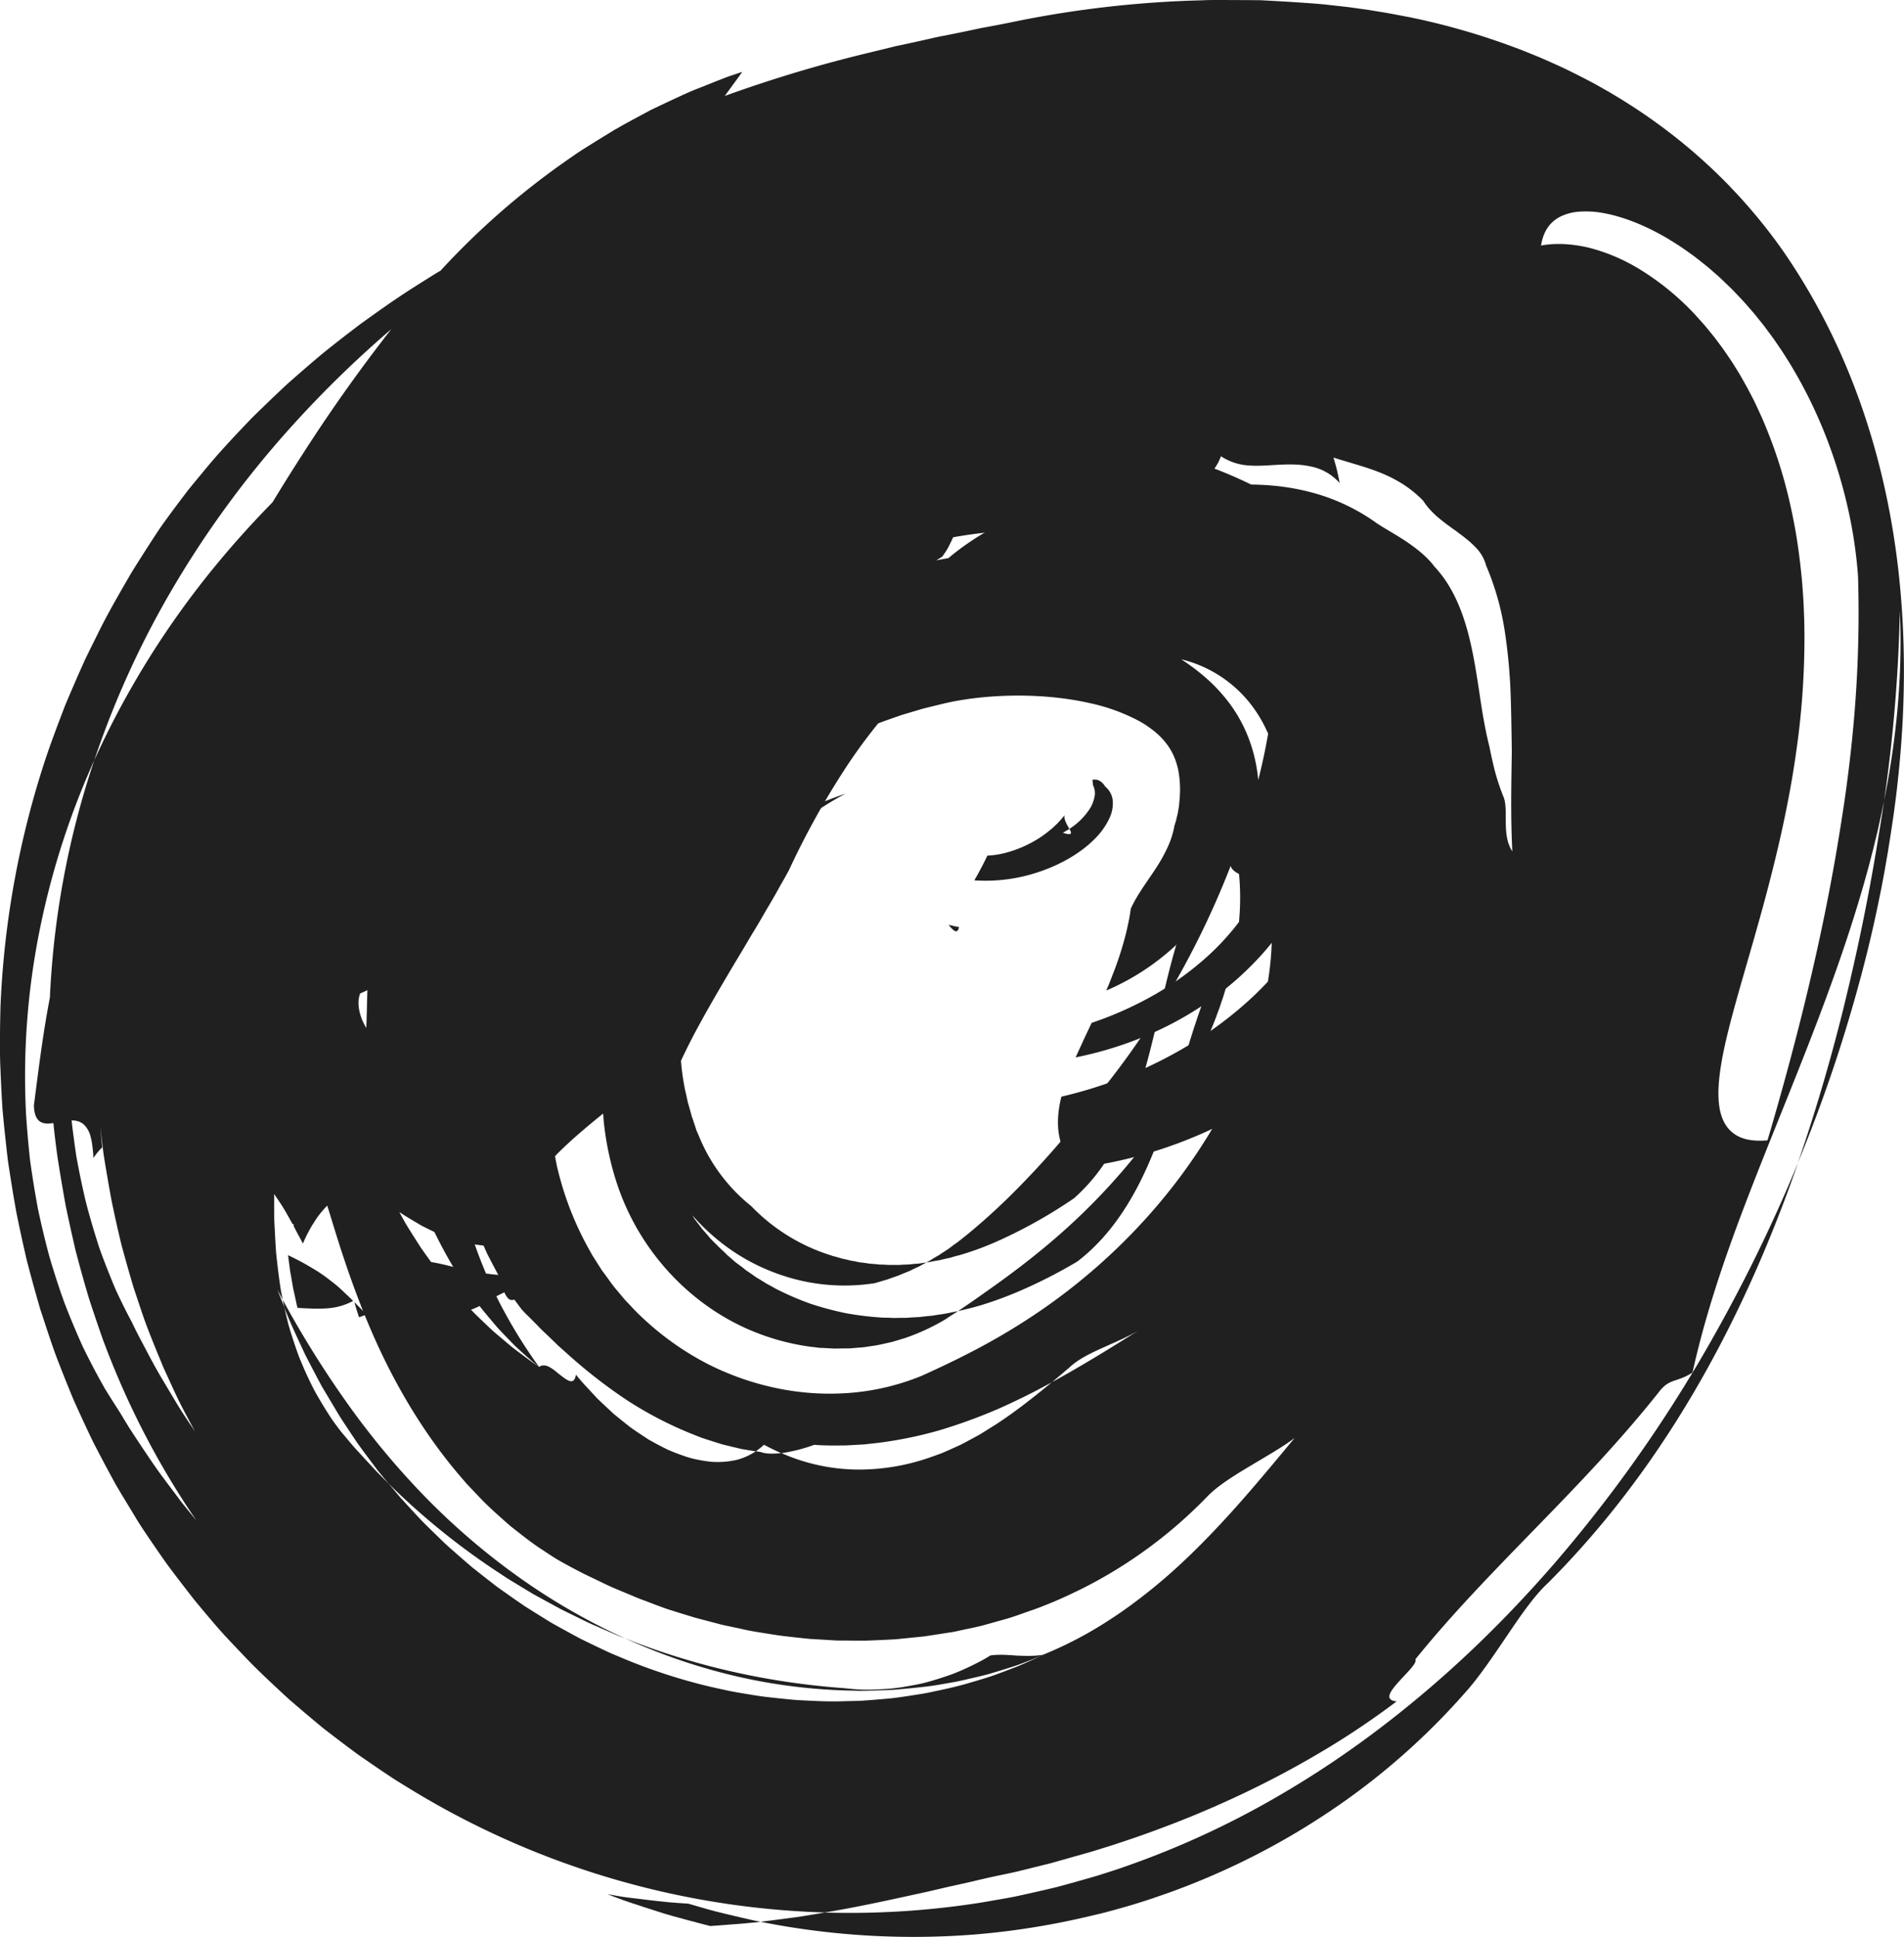 <svg xmlns="http://www.w3.org/2000/svg" viewBox="0 0 1154.88 1174.68"><defs><style>.dark-top-1{fill:#202020;}</style></defs><g id="Layer_2" data-name="Layer 2"><g id="Layer_2-2" data-name="Layer 2"><g id="darkmode"><path class="dark-top-1" d="M215,789.7c.33,1.19.56,2.38.93,3.45l.93,2.92.88,2.81c1.52-.49,3-1.08,4.54-1.63C219.78,794.52,217.18,792.1,215,789.7Z"/><path class="dark-top-1" d="M155.47,793.59c.27,1.24.55,2.51.82,3.77a25.72,25.72,0,0,1,3.68-1.65A36.59,36.59,0,0,1,155.47,793.59Z"/><path class="dark-top-1" d="M222.41,797.2c8.42-3.09,16.63-6.83,25.05-9.86a115,115,0,0,1,26.1-6.47c.44,1.86,1.64,4.55,2.54,7.31l.35,1c.13.34.29.67.43,1,.29.67.57,1.32.83,1.95.53,1.26,1,2.41,1.35,3.34,5.27-.12,9.77-2.2,14-4.59,2.13-1.2,4.22-2.5,6.33-3.73a67.93,67.93,0,0,1,6.57-3.38,11.13,11.13,0,0,0,2.51,3.92c1.07.88,2.48,1.11,4.67,0a16.6,16.6,0,0,0,8.57-2.51,12.19,12.19,0,0,0,2.89-2.65c.2-.25.38-.53.58-.78l.69-.53c.45-.36.87-.73,1.27-1.1a19.31,19.31,0,0,0,3.73-4.48,15.23,15.23,0,0,0,1.61-4.44c-3.4.7-6.74,1.23-10,1.61-1.64.18-3.29.33-4.89.44s-3.1.17-4.64.21c-3.07.07-6.09,0-9.08-.16-1.52-.08-2.91-.21-4.32-.36s-2.8-.31-4.19-.5-2.76-.39-4.13-.62-2.74-.45-4-.72c-2.56-.52-5.09-1.09-7.57-1.66l-3.7-.85c-1.22-.28-2.34-.59-3.5-.87-2.3-.56-4.55-1.1-6.77-1.55s-4.38-.82-6.5-1.07a42.46,42.46,0,0,0-6.11-.35,25.7,25.7,0,0,0-11.6,2.85,24.73,24.73,0,0,0-5.42,3.85,37.52,37.52,0,0,0-5.14,5.94c-.42.6-.84,1.22-1.26,1.87s-.76,1.31-1.14,2q-1.12,2.08-2.22,4.53c-.37.82-.73,1.67-1.09,2.55-.18.45-.36.9-.55,1.35s-.3.92-.46,1.38C223.58,793,223,795,222.41,797.2Z"/><path class="dark-top-1" d="M174.72,761.23l1.05,8.09c.13,1.36.44,2.68.66,4l.69,4c.24,1.33.43,2.67.69,4l.88,3.95.86,4,.41,2c.15.65.35,1.3.52,1.95,5.89.27,11.81.7,17.5.27a38.25,38.25,0,0,0,16.21-4.51q-2.17-2.22-4.41-4.24c-1.43-1.37-2.81-2.7-4.27-4s-2.93-2.47-4.46-3.64-3-2.32-4.54-3.43-3.17-2.18-4.86-3.22-3.46-2.06-5.2-3.1C182.91,765.28,179,763.29,174.72,761.23Z"/><path class="dark-top-1" d="M648.64,502.69c.74,1.3,1.22,2.35.79,2.87s-1.9.42-4.74-.52c.72-.39,1.39-.78,2-1.17l1-.57.92-.61c-1.35-2.44-3.55-5.9-2.88-8.34l-1.8,2.27-2.06,2.23c-.68.8-1.51,1.46-2.28,2.22l-1.18,1.13-1.29,1.05a64.81,64.81,0,0,1-11.64,7.86,71.15,71.15,0,0,1-13.38,5.51,54.61,54.61,0,0,1-13.22,2.3c-1.21,2.56-2.42,5-3.79,7.56l-2,3.72c-.68,1.23-1.39,2.46-2.11,3.7a100.51,100.51,0,0,0,38.83-5c13.17-4.32,25.4-11.37,33.71-19.64a44.61,44.61,0,0,0,9.24-12.67,20.87,20.87,0,0,0,2.14-11.41,12.55,12.55,0,0,0-4.2-7.86c-.12-.13-.24-.23-.37-.38l-.42-.59a12.45,12.45,0,0,0-.85-1.11l-.95-.9a7.41,7.41,0,0,0-1-.69c-.18-.11-.34-.21-.52-.3l-.57-.2a4.73,4.73,0,0,0-1.12-.29c-.4,0-.78-.06-1.16-.07h.15l.81-.06c.54,0,1.08-.1,1.63-.17-.77.1-1.54.17-2.29.22-.39,0-.7,0-1.16.07l-.33,0h0s.07,0,.07.17a.61.61,0,0,0,.07.17c0,.06,0,.18,0,.27a1.74,1.74,0,0,0,.07.29,2.11,2.11,0,0,1,0,.38,5.49,5.49,0,0,1,.1.91c0,.17,0,.35.05.52l0,.36a1.33,1.33,0,0,0,.17.42l.15.23a1.74,1.74,0,0,0,0,.22,10.42,10.42,0,0,1,.79,5.57,20.82,20.82,0,0,1-4,9.58A40.41,40.41,0,0,1,648.64,502.69Z"/><path class="dark-top-1" d="M581.69,562.19l-1.64-.26-1.57-.34c-1-.21-2.08-.43-3.14-.69,2.24,2.79,3.72,4,4.67,3.91S581.37,563.67,581.69,562.19Z"/><path class="dark-top-1" d="M653.37,765.14c14.28-10.83,25.59-25.42,34.47-41.4s15.48-33.49,21.17-51.1a355.08,355.08,0,0,1-32,41.94,387.89,387.89,0,0,1-34.38,34.19c-11.39,10-22.44,18.6-32.7,26.13-5.14,3.77-10.09,7.29-14.85,10.63-2.39,1.69-4.7,3.31-7,4.89s-4.64,3.15-6.94,4.77c2.84-.7,5.67-1.45,8.52-2.08,1.41-.42,2.82-.81,4.24-1.2s2.87-.9,4.31-1.33q8.67-2.79,17.75-6.55A305.79,305.79,0,0,0,653.37,765.14Z"/><path class="dark-top-1" d="M747.28,504.9A189.5,189.5,0,0,0,719,556.36c-6.5,17.61-10.81,35.87-15.12,54.46a524.75,524.75,0,0,0,45.81-94.23l-1.07-5.88C748.24,508.75,747.82,506.8,747.28,504.9Z"/><path class="dark-top-1" d="M751.22,562c-10.82,17.73-18.34,35.74-24.64,54.28S715.12,653.81,709,672.64C731.28,638.62,747.18,599.48,751.22,562Z"/><path class="dark-top-1" d="M269.35,248.37q4.39-4.67,8.67-9.06c2.86-2.91,5.69-5.59,8.47-8.27,5.56-5.28,10.91-10.4,16.12-14.81s10.17-8.68,14.94-12.58q7.17-5.62,13.69-10.43l6.34-4.62c2.05-1.45,4.06-2.78,6-4.08q5.84-3.89,11-7.09l5-3.06c1.61-.93,3.16-1.79,4.66-2.62q4.49-2.46,8.31-4.36c3.36-5.07,7.4-10.93,12.37-17.27,2.48-3.21,5.19-6.61,8.17-10.22s6.23-7.48,9.78-11.38c-3.74,1.2-7.72,2.66-11.42,4a707.91,707.91,0,0,0-92,55.74,644.42,644.42,0,0,0-84.82,72.46q-3.71,4.62-7.26,9.21c-2.37,3.1-4.65,6.3-6.89,9.43s-4.41,6.27-6.53,9.38c-1,1.56-2.1,3.1-3.12,4.66l-3,4.77c-3.9,6.34-7.53,12.57-10.84,18.69-3.23,6.29-6.16,12.43-8.74,18.39q5.89-6.3,11.88-12.51c2-2.1,4-4,6.06-6l6.13-5.92c8.15-8,16.59-15.26,25-22.64,2.1-1.86,4.24-3.6,6.38-5.34l6.43-5.22,6.45-5.18,3.23-2.57,3.27-2.46,13.07-9.73C260.52,254.37,265,251.44,269.35,248.37Z"/><path class="dark-top-1" d="M372.54,167.39c-3.57,5.43-6.29,10-8.33,13.87a66,66,0,0,0-4.23,9.55c-1.64,5-1.16,7.3.59,7.73s4.79-1,8.42-3.56a98.38,98.38,0,0,0,12-9.87c8.22-7.9,16.15-16.7,17.05-21.63.44-2.44-.9-3.85-4.89-3.51a36.13,36.13,0,0,0-8.06,1.94,60.89,60.89,0,0,0-5.69,2.25C377.32,165.07,375,166.15,372.54,167.39Z"/><path class="dark-top-1" d="M343.11,595.34c-.27.75-.59,1.5-.82,2.28s-.47,1.56-.7,2.33c-.17,2.38-.34,4.8-.51,7.21l-.14,1.79c0,.6,0,1.21,0,1.81,0,1.2,0,2.4,0,3.58.11-1.62.21-3.22.31-4.81s.39-3.14.58-4.71.39-3.15.58-4.73l.3-2.38C342.78,596.91,343,596.13,343.11,595.34Z"/><path class="dark-top-1" d="M512.45,1023.87c-45-3.24-90.38-13-133.41-30.31a358.46,358.46,0,0,0,66.8,22.88,337.76,337.76,0,0,0,67.62,8.8l8.28.19c2.75,0,5.5-.1,8.23-.16l8.15-.28,4-.18,4-.35c5.34-.49,10.63-1,15.85-1.61s10.34-1.6,15.41-2.48c2.54-.39,5-1,7.51-1.53l7.39-1.71c2.44-.6,4.87-1.15,7.26-1.81l7.09-2.12,6.95-2.19,3.43-1.12c1.13-.38,2.25-.83,3.36-1.25q6.69-2.55,13.07-5.21c-5.29,1.05-10.86.88-16.36.67-5.54-.38-11-.86-16.34-.11a89.35,89.35,0,0,1-8.11,4.56c-2.9,1.48-6,3-9.21,4.38a102.74,102.74,0,0,1-10.22,3.92c-3.56,1.2-7.26,2.34-11.09,3.39s-7.78,1.73-11.82,2.45a109,109,0,0,1-12.36,1.59c-4.19.29-8.44.45-12.71.46-2.14,0-4.27-.11-6.41-.27S514.59,1024.12,512.45,1023.87Z"/><path class="dark-top-1" d="M489.17,402.67a328.6,328.6,0,0,0-58,38,280,280,0,0,0-45.88,48l-2.44,3.21-2.28,3.33q-2.26,3.31-4.5,6.62c-.77,1.08-1.44,2.24-2.13,3.37l-2,3.4-2,3.38c-.66,1.13-1.38,2.22-2,3.4l-3.67,6.92-1.8,3.42-1.62,3.52c-1.07,2.33-2.13,4.66-3.2,7-.56,1.14-1,2.35-1.45,3.53l-1.38,3.54A196.81,196.81,0,0,0,341.59,600a201.58,201.58,0,0,0-9,54.45c-.18,2.29,0,4.62,0,6.93l.1,6.93c0,1.15.11,2.31.2,3.47l.27,3.46c.17,2.31.35,4.62.52,6.92q.94,6.92,1.88,13.81.66,3.35,1.34,6.68l.67,3.34.32,1.66c.12.55.29,1.09.42,1.64a190.77,190.77,0,0,0,19.39,49.16l1.57,2.84L361,764c1.15,1.82,2.31,3.63,3.46,5.44.29.45.56.91.87,1.35l1,1.3,1.89,2.59c1.27,1.72,2.48,3.47,3.78,5.15s2.71,3.28,4.07,4.91,2.65,3.28,4.15,4.79c2.92,3,5.65,6.21,8.79,9A173.61,173.61,0,0,0,428.84,827a167.89,167.89,0,0,0,44.48,15.34,157,157,0,0,0,44.66,2.2,144.41,144.41,0,0,0,41.07-10.14c11.2-5.06,22.66-10.5,34.22-16.64a389.42,389.42,0,0,0,35.94-21.58,363.67,363.67,0,0,0,37.88-29.46A358.42,358.42,0,0,0,703.74,729a338.75,338.75,0,0,0,31.67-44.62,288,288,0,0,0,23.17-49c12-33.41,16.2-67.55,10.09-98.12A219.59,219.59,0,0,0,751.22,562a156.75,156.75,0,0,0-1.51-45.43,432,432,0,0,0,15.66-52.52c1.93-8.48,3.52-16.78,4.74-24.77.26-2,.6-4,.83-5.93s.55-4,.66-5.65l.27-2.6c0-.53-.07-.86-.09-1.29,0-.81-.13-1.63-.17-2.42-1.08-12.83-4-24.28-9.29-34a55,55,0,0,0-9.71-12.91,53.62,53.62,0,0,0-12.68-9.11A69.7,69.7,0,0,0,725.75,360a124.1,124.1,0,0,0-14.6-2.82l-.27,0-.79-.05c-.57,0-1.15-.06-1.72-.07-1.14,0-2.27,0-3.39.08a54.93,54.93,0,0,0-6.59.83l-1.61.31c-.53.11-1.15.29-1.72.43-1.16.31-2.32.64-3.46,1-2.29.69-4.55,1.41-6.79,2.13l-3.35,1.06-3.21,1.21c-2.13.79-4.26,1.5-6.4,2.09-4.38,1-8.42,2.17-12.86,2.09l-3.35.09c-1.11,0-2.13.21-3.19.29q-3.16.32-6.31.57l-1.57.12a12.33,12.33,0,0,0-1.54.16l-3,.47c-2,.3-3.94.57-5.91.82-.48.07-1,.09-1.46.2l-1.39.31-2.77.58c-1.85.38-3.71.69-5.53,1s-3.48,1-5.22,1.39l-2.61.62c-.43.11-.88.18-1.3.32l-1.23.41a8.67,8.67,0,0,0,1.15,3.06,154.93,154.93,0,0,0-36.26,17.58,204.87,204.87,0,0,0-32.63,28.28,325,325,0,0,0-33.31,43.26,489.64,489.64,0,0,0-32.94,59.76q-2.07,3.85-4.25,7.63l-1.09,1.89-1.09,2L470,543q-2.23,3.91-4.55,7.77c-.78,1.25-1.54,2.64-2.31,4l-2.33,4q-2.35,4-4.78,7.94l-4.83,8.19q-2.44,4.11-4.93,8.17l-4.86,8.2c-6.41,10.86-12.49,21.35-18,31.52s-10.27,19.91-14.28,29.32a14.19,14.19,0,0,1-2.76,4.33,12.62,12.62,0,0,1-3.51,2.67,27.08,27.08,0,0,1-8.8,2.44c-3.07.41-6.26.66-9.19,1.28a21.8,21.8,0,0,0-4.15,1.28,11.37,11.37,0,0,0-3.39,2.19c-9,7-17,13.38-24.23,19.6-3.73,3.17-7,6.12-10.34,9.24-1.55,1.49-3.11,3-4.67,4.55L337,700.86,335.9,702l-2.15,2.27-2.15,2.33-1.94,2.26-2,2.32-1,1.18-.88,1.14c-1.15,1.52-2.35,3.11-3.49,4.7s-2.07,3.11-3.11,4.74a75.28,75.28,0,0,0-8.73,19.84l-14.62,1.31c.26.56.48,1.1.67,1.64.1.27.18.54.26.81l.28.77a12.73,12.73,0,0,1,.68,3,14.56,14.56,0,0,1-.4,5.44c-3.51-.23-6.92-.63-10.26-1.18l-2.48-.45c-.81-.16-1.59-.34-2.38-.52-1.57-.37-3.12-.78-4.65-1.22-3.05-.88-6.07-1.87-8.94-3s-5.53-2.39-8.2-3.7c-1.34-.65-2.66-1.32-4-2s-2.48-1.41-3.7-2.12c-2.44-1.43-4.82-2.88-7.16-4.31-4.56-2.89-8.76-5.73-12.95-8.05-8.16-4.69-15.74-7.48-23.88-4.64a25.69,25.69,0,0,0-6.21,3.26,39.11,39.11,0,0,0-6.22,5.72c-1.06,1.18-2.13,2.49-3.23,3.93s-2,3-3.1,4.67-2.09,3.52-3.16,5.51-2,4.08-3,6.37h-.16c-.95-1.86-1.92-3.64-2.88-5.37s-1.76-3.45-2.66-5.12c0-.43,0-.8-.06-1.2-.18.05-.38.06-.53.1-2.36-4.12-4.39-8-6.75-11.62s-4.63-7-7.26-10.32c-1.3-1.64-2.68-3.25-4.1-4.84s-2.81-3.18-4.34-4.76-3.14-3.15-4.84-4.74-3.53-3.2-5.33-4.84a353.55,353.55,0,0,0-1.27,37.29c-6.85-2.16-13.74-3.69-20.57-2.24-1.31-1.12-2.66-2.16-3.92-3.44,0-3-.12-5.67,0-7.66s.11-3.24.11-3.24a60.59,60.59,0,0,0-11.17-4.77c-.62-1.15-1.23-2.33-1.84-3.53s-1.11-2.43-1.66-3.68c-1.07-2.5-2.1-5.07-3.11-7.71s-1.9-5.34-2.74-8.07-1.66-5.51-2.46-8.29c-1.48-5.56-2.76-11.16-4-16.63-1.11-5.44-2.26-10.75-3.36-15.72s-2.09-9.57-3.3-13.66a54.5,54.5,0,0,0-3.9-10.45c-3-5.64-7-8.42-12.61-6.6-3.07,1.7-5.27,5-6.85,9.45S60,642.56,59.6,649.1c-.6,13.18.73,29.67,2.38,46.78a35.22,35.22,0,0,0-5.31,6.45c-.11-2.83-.37-5.32-.67-7.51a35.58,35.58,0,0,0-1.12-5.69,14.67,14.67,0,0,0-3.91-7c-3.23-3-7.53-2.92-11.9-2.23s-8.81,2-12.27,1.31a6.4,6.4,0,0,1-4.33-2.87,10.44,10.44,0,0,1-1.35-3.22,23.72,23.72,0,0,1-.56-4.69c2.49-19.3,4.85-38.48,8.21-57.39s7.54-37.58,13.59-55.48C48.5,539.37,55.23,522,62.2,505.08s14.22-33.2,21.72-49,15.14-31.31,22.91-46.5c3.94-7.55,7.79-15.11,11.83-22.56l6-11.21,3-5.6,3.09-5.57c16.32-29.79,33.58-59.37,52.78-89.15a987.37,987.37,0,0,1,65-89.9q3.27-4,6.58-7.91c1.08-1.32,2.22-2.6,3.38-3.87l3.46-3.83a465.64,465.64,0,0,1,85.21-75.06c3.85-2.78,7.94-5.26,12-7.81s8.11-5,12.18-7.51c1-.64,2.05-1.23,3.11-1.8L377.56,76l6.31-3.45,6.33-3.41,3.18-1.69c1.05-.57,2.12-1.12,3.21-1.62q6.53-3.12,13.08-6.17c4.38-2,8.73-4.09,13.26-5.83s9-3.6,13.53-5.36c2.27-.85,4.5-1.81,6.82-2.56l6.93-2.32c-1.7,2.45-3.46,4.88-5.25,7.27L439.6,58.2a819,819,0,0,1,88.17-26.4l11.15-2.71c1.85-.43,3.7-1,5.57-1.34l5.59-1.18,11.18-2.46c3.72-.82,7.45-1.76,11.18-2.42,7.47-1.45,14.95-3,22.43-4.63q11.22-2,22.5-4.36A647.53,647.53,0,0,1,729,.19c4.66-.25,9.45-.18,14.22-.18l14.35.06,7.23.07,8.07.44q8.1.45,16.25,1c5.43.39,10.9.72,16.33,1.34s10.91,1.15,16.35,1.93L830,6l8.17,1.34c5.47.87,10.9,2,16.35,3A426.29,426.29,0,0,1,919,28.86c2.66.95,5.27,2,7.89,3.07s5.26,2.1,7.86,3.23c5.18,2.27,10.4,4.53,15.49,7s10.18,5.07,15.24,7.73c2.52,1.33,5,2.77,7.48,4.17l3.73,2.12,3.67,2.21A341.25,341.25,0,0,1,1009,77.64a322,322,0,0,1,26.73,22.21c4.3,3.92,8.42,8,12.55,12.18q3,3.19,6,6.38c2,2.12,3.92,4.36,5.87,6.55a324.59,324.59,0,0,1,21.8,27.83,387.35,387.35,0,0,1,35.94,64.88q7.38,17,13.23,34.64t10.19,35.7c11.65,48.22,15.3,98.53,12.75,149.22q-1,19-3.13,38.1c-.34,3.18-.71,6.36-1.13,9.54s-.81,6.37-1.27,9.54l-1.41,9.55-1.37,8.7-.68,4.27-.72,4.15c-.49,2.76-.94,5.55-1.46,8.3-1,5.51-2.07,11-3.21,16.49q-3.36,16.43-7.39,32.62a907.8,907.8,0,0,1-41.78,126.73c6.06-17.41,11.56-35,16.66-52.68s9.77-35.52,14-53.55,8.2-36.22,11.71-54.71l1.33-6.93,1.26-7c.87-4.63,1.63-9.35,2.45-14q1.2-7.32,2.41-14.66c.85-5.37,1.72-10.74,2.48-16.14,7.71-38.34,11.3-77.47,9.53-115a926.45,926.45,0,0,1-9.53,115c-.9,4.62-1.89,9.22-2.92,13.82-1,4.81-2,8.61-3,12.79-.49,2.08-1,4.08-1.53,6.06l-1.56,6c-1.06,4-2.18,7.91-3.27,11.86-4.5,15.74-9.46,31.14-14.69,46.24-10.46,30.21-22,59.16-33.25,87.22s-22.31,55.27-32,82.18-18,53.58-24,80.7c-9.85,6.31-13.72,3.28-20.2,11.58-11.5,14.53-23.73,28.55-36.26,42.2S944.78,913.09,932,926.23s-25.48,26.17-37.83,39.39-24.32,26.68-35.71,40.76c1.44,2-5.06,8-10.18,13.71s-8.86,11-1.17,11.77a488,488,0,0,1-47.8,31.88,579.65,579.65,0,0,1-55.69,28.81l-7.42,3.32-7.55,3.21c-5,2.17-10.19,4.18-15.3,6.23-10.36,4-20.83,7.87-31.55,11.4-2.69.88-5.33,1.79-8,2.64l-8.11,2.53c-2.68.86-5.4,1.63-8.11,2.39l-8.12,2.3-8.08,2.28c-1.35.38-2.68.77-4,1.13l-4.06,1-16.1,4c-4.62,1.09-9.33,2-14,3s-9.38,2.11-14.09,3.25l-14.28,3.17-7.19,1.67c-2.41.57-4.81,1.18-7.24,1.66-19.41,4.24-39.37,8.71-60.08,12.14A510.88,510.88,0,0,1,254,1088.13q-7.2-4.32-14.34-8.77c-4.7-3.07-9.37-6.23-14-9.41l-7-4.82c-2.33-1.59-4.57-3.34-6.85-5q-6.81-5.1-13.58-10.34c-2.27-1.72-4.45-3.56-6.65-5.39l-6.58-5.52-6.55-5.59-3.26-2.82-3.18-2.92c-8.44-7.85-16.93-15.72-24.89-24.22-4-4.22-8.06-8.42-12-12.76s-7.68-8.84-11.48-13.32L118,970.46l-5.44-7q-5.43-7-10.74-14.12c-3.47-4.8-6.81-9.7-10.17-14.62s-6.7-9.84-9.78-15-6.22-10.2-9.28-15.35l-2.28-3.87-2.16-3.94-4.27-7.91-4.21-8c-1.38-2.67-2.82-5.32-4.08-8q-3.89-8.13-7.64-16.36c-1.25-2.75-2.52-5.5-3.71-8.27l-3.42-8.35q-3.37-8.38-6.64-16.87c-2.08-5.66-4-11.37-5.91-17.1l-2.83-8.62c-.46-1.44-1-2.88-1.38-4.32l-1.25-4.33q-2.47-8.68-4.81-17.44l-1.16-4.39q-.6-2.19-1.08-4.38l-2-8.78q-1.93-8.81-3.74-17.68C9,730.08,8,724.45,7.1,718.72l-1.36-8.59c-.42-2.88-.92-5.69-1.23-8.66q-1-8.82-1.94-17.7l-.86-8.89-.2-2.23-.14-2.26-.27-4.55q-.5-9.08-.86-18.23C-.07,641.55,0,635.32,0,629.12s.14-12.44.29-18.67A551.06,551.06,0,0,1,28.39,457.94c2.14-6.25,4.43-12.46,6.75-18.68l3.54-9.32c1.19-3.11,2.53-6.12,3.81-9.18q3.9-9.15,8-18.26c1.33-3.07,2.84-6,4.28-9l4.43-8.91c5.88-12,12.44-23.35,19.11-34.84,1.66-2.9,3.41-5.66,5.16-8.44l5.3-8.33c3.58-5.52,7.14-11.17,10.94-16.44s7.72-10.52,11.73-15.79c1-1.3,2-2.65,3-3.93l3.11-3.82,6.33-7.64c8.48-10.33,17.52-20,26.81-29.69,2.32-2.47,4.7-4.73,7.07-7.07l7.2-6.95,7.3-6.9c2.44-2.31,4.94-4.43,7.43-6.64q7.49-6.55,15.13-13c5.11-4.16,10.29-8.21,15.49-12.25l7.85-6,7.92-5.69c5.29-3.75,10.61-7.52,16-11.12s10.73-7,16.12-10.36c2.7-1.68,5.4-3.43,8.1-5l8.12-4.74c5.41-3.11,10.82-6.26,16.24-9.19s10.82-5.69,16.21-8.45c2.69-1.37,5.39-2.78,8.07-4.08l8.05-3.8q8-3.77,16-7.37a723.66,723.66,0,0,0-86.1,59.64,660.32,660.32,0,0,0-79,75.21,601.51,601.51,0,0,0-67.43,92A554.41,554.41,0,0,0,57.19,461.07,480.3,480.3,0,0,0,23,569.52,447.77,447.77,0,0,0,15.82,676.1q.84,12.61,2.14,25c.19,2.08.5,4.06.78,6.07s.59,4,.89,6q.91,6,1.93,11.87l1.05,5.88c.18,1,.34,1.93.56,2.94l.65,3q1.32,6.06,2.76,12t3,11.83c1.06,3.91,2.3,7.81,3.5,11.66s2.47,7.67,3.75,11.44q1,2.82,2,5.63c.69,1.87,1.43,3.73,2.16,5.58q4.41,11.09,9.2,21.65,5.11,10.53,10.6,20.48l2.76,4.94c1,1.61,2,3.22,3,4.82q3,4.8,6,9.42,2.64,4.38,5.29,8.73c1.8,2.89,3.71,5.72,5.57,8.55,3.76,5.66,7.49,11.28,11.35,16.78s8,10.86,12,16.2l3,4c1,1.33,2.09,2.62,3.13,3.92l6.31,7.76A501.2,501.2,0,0,1,63.78,816c-.94-2.34-1.77-4.69-2.58-7.05l-2.44-7.07q-2.41-7.1-4.74-14.24c-2.86-9.51-5.51-19.1-8.05-28.74q-1.69-7.2-3.29-14.45l-1.58-7.26-.77-3.63c-.26-1.21-.52-2.44-.71-3.58q-2.52-14-4.72-28.12A524.24,524.24,0,0,1,57.19,461.07a531.6,531.6,0,0,1,70.54-114.34c27.64-34.21,58.38-64,90-89.93-1.06,1.33-2,2.58-3.12,3.93a587.7,587.7,0,0,0-62.9,75.8,537.08,537.08,0,0,0-50.11,88.63,462.94,462.94,0,0,0-39.31,88.08A443.52,443.52,0,0,0,50.07,559Q47.85,570.47,46,581.88c-.66,3.8-1,7.57-1.5,11.35s-.84,7.53-1.2,11.29c-2.72,30-2.3,59.16,1.5,86q.66,5.09,1.4,10.09c.56,3.3,1.2,6.53,1.83,9.77q1.93,9.69,4.18,19.09c1.69,6.49,3.54,12.92,5.47,19.2,1,3.15,1.92,6.26,3,9.35s2.27,6.16,3.44,9.18,2.37,6,3.59,9,2.4,5.91,3.81,8.81c2.73,5.8,5.55,11.44,8.47,16.86,2.69,5.8,5.82,11.51,8.8,17.18s6,11.32,9.29,16.82,6.52,11,9.81,16.41,6.94,10.66,10.42,15.91c-2.78-5.13-5.54-10.29-8.23-15.49s-5.05-10.53-7.51-15.85c-1.22-2.65-2.47-5.31-3.65-8l-3.34-8.09c-2.2-5.41-4.4-10.85-6.48-16.32s-3.85-11-5.72-16.53c-.92-2.77-1.87-5.54-2.74-8.32l-2.44-8.37q-2.4-8.37-4.67-16.82-2-8.41-3.88-16.9L67.85,729c-.58-2.81-1-5.49-1.53-8.25q-1.45-8.22-2.81-16.49l-.67-4.13-.53-4.23-1-8.46c-.64-5.66-1.33-11.28-1.8-17s-.76-11.53-1.07-17.32L58,644.46c-.07-2.92-.08-5.86-.11-8.8q-.06-8.8,0-17.64l0-2.21.09-2.23.21-4.45.47-8.92a485.93,485.93,0,0,1,13.4-89,523.2,523.2,0,0,1,29.49-86.08,507,507,0,0,1,66.65-89.9l-2.47,5.57c-.79,1.87-1.5,3.78-2.1,5.56a66.46,66.46,0,0,0-5.8,13.66c-.86,2.76-1.7,5.63-2.37,8.77s-1.28,6.41-1.78,9.76-.9,6.78-1.19,10.22-.5,6.88-.49,10.42a136.14,136.14,0,0,0,1.37,20.2c.47,3.16,1.05,6.17,1.77,9a70.15,70.15,0,0,0,2.59,8,33.78,33.78,0,0,0,7.12,11.62c5.56,5.45,12.58,5.88,21-1.15a496.86,496.86,0,0,1,48.27-66.32A509.46,509.46,0,0,1,293.4,322.4a540.9,540.9,0,0,1,65.06-46.54A560.29,560.29,0,0,1,423.6,242l7.85-3.42,3.89-1.67,3.88-1.55,15.19-5.93c5-1.87,9.88-3.51,14.67-5.19l7.11-2.44c2.34-.79,4.67-1.46,7-2.17l13.38-4c4.33-1.28,8.55-2.31,12.62-3.39s8-2.08,11.76-3l10.85-2.37,9.83-2,.58-.12.29-.06.36-.06,1.43-.24,2.78-.48c1.84-.31,3.53-.56,5.22-.82,6.65-1,12.19-1.66,16.64-2.07,8.91-.83,13.63-.8,13.67-.21,1.84,2.39-2.28,5-10.87,8.21-4.31,1.61-9.74,3.35-16.25,5.37l-10.65,3.29L535,221.07c-27,9.46-63.16,22.75-97.39,40.33L424.89,268c-4.21,2.29-8.36,4.66-12.47,7l-6.11,3.47c-2,1.19-4,2.43-6,3.63l-11.62,7.18c-3.77,2.44-7.43,4.93-11,7.33s-7,4.71-10.35,7.19l-9.57,7.06c-1.52,1.15-3,2.25-4.48,3.38l-4.24,3.41c-22.09,17.63-34.36,30.91-31.26,30l5.84-3.39c1.94-1.12,3.93-2.14,5.88-3.21l11.75-6.34c3.92-2.05,7.88-4,11.8-5.93s7.83-3.94,11.79-5.69c-1.52,1.47-3.06,2.86-4.53,4.39L356,332q-4.35,4.52-8.46,9c-2.71,3.08-5.31,6.2-7.82,9.27q-1.89,2.31-3.69,4.6c-.6.76-1.19,1.53-1.79,2.28l-1.7,2.37c-12.56,12.21-28.12,25.33-41.49,39-6.55,7-12.77,13.8-17.51,20.79a94.22,94.22,0,0,0-6.29,10,57.92,57.92,0,0,0-3.93,9.62q-1.35,3.87-2.76,7.65l-2.69,7.72c-.92,2.56-1.84,5.09-2.79,7.61-.48,1.25-1,2.51-1.43,3.76l-1.36,3.84c-1.8,5.11-3.7,10.14-5.6,15.15s-3.59,10.21-5.46,15.26c-7.16,20.38-13.87,41.12-18.86,62.5-.59,2.68-1.19,5.35-1.79,8l-.88,4c-.28,1.35-.49,2.71-.73,4.06-.91,5.43-1.88,10.85-2.63,16.3s-1.19,11-1.7,16.43c-.16,1.37-.19,2.75-.26,4.12l-.16,4.12q-.12,4.11-.25,8.24a214.05,214.05,0,0,0,8.84,64.36q1.81,4.79,3.7,9.6c.64,1.6,1.27,3.2,1.91,4.82.33.8.63,1.6,1,2.42s.73,1.62,1.1,2.44q2.21,4.88,4.48,9.76c.77,1.62,1.51,3.25,2.33,4.87l2.57,4.84q2.58,4.83,5.24,9.63c1.81,3.18,3.84,6.32,5.79,9.46l3,4.69c.5.78,1,1.56,1.5,2.33l1.62,2.29q3.24,4.58,6.51,9.08l1.64,2.25c.56.74,1.17,1.46,1.75,2.2l3.53,4.36,3.55,4.31,1.77,2.14c.6.71,1.25,1.39,1.88,2.09q3.8,4.14,7.58,8.19l1.89,2,2,2,4,3.85,4,3.8c.68.62,1.32,1.26,2,1.87l2.11,1.8,8.38,7.06c1.36,1.17,2.86,2.25,4.31,3.35l4.35,3.24,4.31,3.19c1.43,1.06,3,2,4.46,3,2-1.43,4.2-1,6.44.24a23.09,23.09,0,0,1,3.37,2.32c.55.44,1.1.9,1.65,1.36l1.69,1.31c4.44,3.44,8.07,5.91,9.11-.52,3.69,4.67,7.93,9,12.08,13.49,1,1.14,2.16,2.16,3.26,3.22l3.34,3.14,3.35,3.12c1.1,1.07,2.33,2,3.49,2.95q3.54,2.9,7.09,5.67c2.41,1.8,4.91,3.43,7.36,5.07l3.68,2.4c1.21.79,2.52,1.45,3.78,2.15,2.52,1.38,5,2.69,7.52,3.91,1.23.64,2.53,1.15,3.8,1.66s2.53,1,3.79,1.46c2.52.91,5,1.81,7.45,2.45s5,1.13,7.36,1.52c1.2.2,2.39.37,3.56.5.59.07,1.17.14,1.76.18l1.77.06a51.36,51.36,0,0,0,13.22-1.29,39,39,0,0,0,11.53-5.22l3.12.53c2.77,1.13,7.39,1.09,12.31.6a117,117,0,0,0,47.6,10,131.08,131.08,0,0,0,43.67-7.77l5.07-1.82c1.67-.61,3.33-1.41,5-2.11l4.89-2.2,2.41-1.1c.8-.38,1.59-.83,2.39-1.24,3.16-1.69,6.29-3.37,9.36-5.07l9.06-5.64c11.89-7.67,23.18-16.59,34.72-26.08,17.29-9.47,34.65-20.09,52.87-31.62-6,3.76-14.08,7.17-21.89,10.67s-15.31,7.17-20.45,12.08q-2.65,2.25-5.27,4.48L638,838.35c-5.61,3-11.2,6-16.8,8.74s-11.21,5.42-16.85,7.84a325.39,325.39,0,0,1-34.91,12.62,245.61,245.61,0,0,1-37,7.53l-4.76.53c-1.58.15-3.2.42-4.78.46l-9.63.54c-6.41.06-12.94.16-19.43-.36a98.63,98.63,0,0,1-20,5.08c-3.52-1.63-7-3.25-10.44-5.12a43.83,43.83,0,0,1-5,4l-5-.81c-1.67-.29-3.4-.51-5-.94q-5-1.16-10.1-2.44c-3.35-1-6.66-2.07-10-3.15l-2.54-.83c-.83-.3-1.64-.63-2.47-.95l-5-2A229,229,0,0,1,380,849a314.75,314.75,0,0,1-34-26.26l-7.81-7q-3.69-3.63-7.43-7.17c-2.56-2.31-4.79-4.81-7.19-7.17l-3.55-3.54c-.59-.59-1.21-1.16-1.77-1.76l-1.68-1.8q-2.75-3.6-5.45-7.3l-1.35-1.85-1.24-1.92-2.46-3.88-2.44-3.91c-.82-1.31-1.64-2.62-2.34-4q-2.18-4.07-4.32-8.22c-1.49-2.73-2.7-5.59-3.94-8.45s-2.5-5.74-3.64-8.66-2.08-5.91-3.1-8.9l-1.51-4.48c-.44-1.51-.84-3-1.25-4.56-.81-3.06-1.61-6.12-2.42-9.19s-1.26-6.21-1.87-9.33l-.88-4.7c-.13-.78-.29-1.56-.41-2.35l-.3-2.36c-.38-3.16-.75-6.31-1.13-9.48-.18-1.58-.38-3.16-.52-4.75l-.26-4.78c-.15-3.19-.31-6.38-.46-9.58-.11-1.6,0-3.2,0-4.8l.08-4.81.1-4.81c0-1.6,0-3.21.2-4.81l.8-9.6c.15-1.6.26-3.2.45-4.8l.7-4.77,1.45-9.53c.61-3.16,1.32-6.29,2-9.43,1.2-6.31,3.16-12.45,4.86-18.62.4-1.55.94-3.06,1.47-4.58L289,586.5l1.58-4.53.79-2.26.92-2.21A273,273,0,0,1,329.58,512a240.29,240.29,0,0,0-22.24,69.26c-.23,1.45-.52,2.88-.7,4.34l-.49,4.39c-.32,2.89-.63,5.78-.95,8.67s-.3,5.81-.44,8.68-.34,5.7-.23,8.58c.12,5.74,0,11.34.61,17,.22,2.78.43,5.56.65,8.34q.58,4.14,1.15,8.27c-.14-1.71-.27-3.41-.41-5.12l-.21-2.57c-.05-.85,0-1.7-.07-2.55-.08-3.43-.16-6.84-.24-10.25-.09-1.72.05-3.4.09-5.11s.11-3.41.17-5.11.11-3.42.17-5.13l.45-5.08a241.14,241.14,0,0,1,6.68-40.35c6.59-26.56,17.7-52,32-75.76l8.54-9.27,8.84-8.85a320.13,320.13,0,0,1,40.43-33.27l-5.48,2.84c-1.8,1-3.55,2.05-5.33,3.09l-5.29,3.15-2.64,1.59-2.56,1.71c-3.4,2.29-6.81,4.57-10.17,6.94l-9.79,7.48,7.73-10c2.69-3.23,5.44-6.43,8.18-9.67l2.06-2.42,2.15-2.33,4.31-4.66c1.45-1.55,2.88-3.14,4.36-4.66l4.51-4.48c6-6.11,12.28-11.76,18.64-17.5l9.77-8.29c1.63-1.42,3.33-2.69,5-4l5.05-4a370.09,370.09,0,0,1,62.32-33.65c5.52-2.23,11.07-4.45,16.68-6.58l8.48-3,4.26-1.46c1.42-.49,2.84-1,4.28-1.4l8.64-2.59c2.89-.84,5.78-1.77,8.7-2.47l8.78-2.22,4.41-1.1c.71-.19,1.51-.36,2.31-.53l2.4-.51a304.1,304.1,0,0,1,37.89-5.3,309.56,309.56,0,0,1,38.34-.58,263.87,263.87,0,0,1,39.64,4.83,201.75,201.75,0,0,1,41.5,12.94,162.73,162.73,0,0,1,21.3,11.3,139.85,139.85,0,0,1,20.84,16,129.93,129.93,0,0,1,18.61,21.51A123.92,123.92,0,0,1,797,427.28a130.25,130.25,0,0,1,7.19,28,143.88,143.88,0,0,1,1.22,26.93c-.22,4.29-.56,8.51-1.09,12.59l-.19,1.54c0,.5-.13,1-.23,1.59l-.55,3.27q-.58,3.28-1.21,6.55c-.46,2.17-1,4.3-1.59,6.45s-1.09,4.31-1.79,6.4-1.4,4.19-2.13,6.27l-1.1,3.12-1.26,3a161.8,161.8,0,0,1-26.54,43.21,185.83,185.83,0,0,1-35,31.37,205.77,205.77,0,0,1-39,21.2,221.69,221.69,0,0,1-41.28,12.51c1.5-3.44,3.11-6.8,4.72-10.35s3.28-7,5-10.6a216.36,216.36,0,0,0,35-15.32,186.19,186.19,0,0,0,31.81-22,153.58,153.58,0,0,0,26.5-29.31,126.91,126.91,0,0,0,17.23-36.34l1.32-4.86c.43-1.61.69-3.28,1-4.91l.9-4.9c.23-1.65.39-3.3.57-4.94s.34-3.28.47-4.9.12-3.13.17-4.69,0-3.15,0-4.72-.08-3.15-.19-4.74a106.6,106.6,0,0,0-2.77-18.94,91.34,91.34,0,0,0-6.5-18.09,81.1,81.1,0,0,0-10-15.82,76.3,76.3,0,0,0-41.18-26,132.82,132.82,0,0,1,15.35,11.62,100.86,100.86,0,0,1,12.72,13.55,88.06,88.06,0,0,1,9.66,15.47,90.86,90.86,0,0,1,6.23,16.88,97.59,97.59,0,0,1,2.89,17.61c.2,2.95.33,5.93.29,8.9,0,1.5-.06,3-.13,4.47l-.11,2.24c0,.75-.15,1.52-.22,2.29A99.06,99.06,0,0,1,752,530.33c-2.44-1.4-6.15-3-5.76-7.64a106.34,106.34,0,0,1-10.93,23.74,129.8,129.8,0,0,1-17.12,22A146.48,146.48,0,0,1,671,600.74l1.28-3c.41-1,.83-2.05,1.24-3.09l2.4-6.14c1.54-4.13,3-8.31,4.27-12.44.63-2.11,1.24-4.2,1.81-6.28.28-1,.55-2.06.83-3.1s.5-2.1.74-3.16c.48-2.09.92-4.17,1.32-6.22s.7-4.19,1-6.24c3.8-8.31,9.49-15.77,14.82-23.86a101.41,101.41,0,0,0,7.17-12.62,58.11,58.11,0,0,0,2.68-6.65c.41-1.11.63-2.28,1-3.41l.42-1.7a16.65,16.65,0,0,0,.28-1.72l1.08-3.45c.25-1.17.52-2.32.81-3.46a33.73,33.73,0,0,0,.63-3.45,28.3,28.3,0,0,0,.48-3.43q.14-1.73.33-3.42c0-1.23.12-2.49.15-3.71a68.75,68.75,0,0,0-.22-7,56.44,56.44,0,0,0-.89-6.33,43.52,43.52,0,0,0-1.57-5.58,9,9,0,0,0-.48-1.29l-.5-1.26c-.4-.8-.72-1.63-1.16-2.38a32.82,32.82,0,0,0-2.73-4.42,42.91,42.91,0,0,0-7.5-8c-1.49-1.26-3.17-2.46-4.89-3.66s-3.66-2.32-5.67-3.4a114.4,114.4,0,0,0-28.39-10.28c-21.17-4.87-45.21-5.91-68.23-3.44-5.74.64-11.42,1.5-16.87,2.61l-2,.43c-.68.15-1.32.28-2.09.48L568,427.77c-2.95.74-5.9,1.43-8.83,2.2l-8.72,2.6c-1.45.44-2.91.86-4.35,1.33l-4.29,1.51c-2.85,1-5.71,2-8.55,3.07L524.89,442a313.93,313.93,0,0,0-59.72,22.34c-4.81,2.24-9.36,4.88-14,7.38-2.36,1.21-4.54,2.65-6.8,4s-4.53,2.68-6.73,4.1l-6.52,4.36-3.26,2.18-3.14,2.32-6.29,4.62c-2,1.6-4,3.27-6,4.89-32.17,26.13-56.59,59.92-69.28,97.2.95-4.85,1.68-9.82,3-14.6.61-2.41,1.15-4.86,1.8-7.27s1.45-4.78,2.18-7.17l1.09-3.6c.39-1.19.85-2.35,1.27-3.53l2.58-7.1c.39-1.2.93-2.33,1.42-3.5l1.48-3.47,1.48-3.5c.49-1.17,1-2.34,1.56-3.46a273.74,273.74,0,0,1,32.36-52.27c.77-1.06,1.63-2,2.45-3l2.5-3c1.68-2,3.31-4,5-6s3.52-3.87,5.28-5.8,3.5-3.93,5.38-5.76l5.56-5.61c.93-.93,1.84-1.91,2.8-2.8l2.9-2.69,5.81-5.42c1-.93,2-1.78,3-2.64l3-2.59A397.08,397.08,0,0,1,489.17,402.67Zm-267,220.77c.3-7.27.42-15,.67-22.93-1.43.71-2.86,1.37-4.38,2a16.11,16.11,0,0,0-1,5.07,23.9,23.9,0,0,0,.49,5.35A33,33,0,0,0,222.18,623.44Zm78.27-152.29a221.55,221.55,0,0,0-23.69,35,325.87,325.87,0,0,0-19.13,41.56A462.35,462.35,0,0,0,234.05,636a16.61,16.61,0,0,0,3.44,1.6c9.18-21.91,17.33-48.31,27.46-77.16,5-14.4,10.44-29.36,16.35-44.44,2.93-7.53,6.06-15.13,9.24-22.64q2.47-5.59,4.92-11.17c.82-1.86,1.65-3.71,2.47-5.56l1.24-2.77Zm189.48-77.74c-.57-.24-1.13-.43-1.71-.65.53.55,1.07,1.07,1.56,1.61A7.67,7.67,0,0,1,489.93,393.41Zm427.4,123c-.86-16.16-.77-32.34-.51-48.56q.09-5.91.18-11.95c0-1.74-.07-3.48-.07-5.21s-.06-3.47-.08-5.21c-.11-7-.22-13.89-.45-20.84A331.34,331.34,0,0,0,912.75,383a164.7,164.7,0,0,0-11.33-40,24.47,24.47,0,0,0-6.21-10.86,50.73,50.73,0,0,0-5-4.66l-2.74-2.21-2.89-2.15L883.15,322l-1.49-1c-1-.71-1.95-1.43-2.92-2.15-2-1.41-3.86-2.92-5.75-4.44a53,53,0,0,1-5.23-4.93,38.11,38.11,0,0,1-4.49-5.76,68.2,68.2,0,0,0-13.62-10.88,83.06,83.06,0,0,0-13.82-6.72l-1.7-.66-1.72-.6c-1.15-.39-2.26-.81-3.39-1.17-2.3-.71-4.49-1.45-6.77-2.09-4.45-1.38-8.92-2.64-13.43-4.09a117.65,117.65,0,0,1,3.73,15.42,31.27,31.27,0,0,0-17.41-10c-6.42-1.45-13.07-1.39-19.41-1.07s-12.42.88-18.17.45a34.58,34.58,0,0,1-17-5.61,29.62,29.62,0,0,1-4.67,8.46c-2.09,2.72-4.32,4.77-6,4.52a37.83,37.83,0,0,1-6.44.19l-1.56-.12-2-.19c-1.76-.16-3.51-.37-5.26-.6-3.48-.46-6.93-1-10.34-1.66l-10.74-1.4a111.82,111.82,0,0,0-20.37-1.12c-.81,0-1.62.06-2.42.11a18.11,18.11,0,0,0-2.37.24c-1.55.24-3.07.53-4.57.87a50.48,50.48,0,0,0-8.71,2.77c-1.78.23-3.43.7-5.14,1s-3.37.68-5.05,1-3.36.6-5,.87l-1.25.21-1.21.28-2.41.55c-3.2.72-6.38,1.39-9.51,2a23.23,23.23,0,0,0-2.29.58l-2.25.64-4.44,1.26-4.35,1.26c-1.43.45-2.77,1-4.13,1.56-2.71,1.08-5.35,2.18-7.89,3.33a15.54,15.54,0,0,0-1.85,1l-1.79,1c-1.18.71-2.33,1.43-3.45,2.17a38.9,38.9,0,0,0-6.32,4.84c-2.24.66-4.65,5.14-7.18,10.24-1.21,2.7-2.46,5.56-3.8,8.17-.67,1.3-1.36,2.55-2.08,3.69-.36.57-.74,1.09-1.11,1.63s-.74,1.08-1.12,1.57c-2.22,1.43-4.46,2.76-6.71,4l-.84.46c-.28.17-.55.37-.82.54l-1.64,1.08q-1.65,1.07-3.3,2.07l-3.31,2-3.23,2.24-3.25,2.17c-1.08.73-2.19,1.34-3.23,2.2,1,.93,2,1.86,2.93,2.82,1.89-.83,3.75-1.73,5.57-2.72s3.58-2.16,5.39-3.11a44.73,44.73,0,0,0,5.22-3.53c.42-.34.84-.68,1.25-1s.86-.63,1.28-1c.85-.66,1.69-1.36,2.51-2.11a159.13,159.13,0,0,1,35.53-24.87l5.28-2.53,2.66-1.28,1.33-.65,1.39-.53c3.72-1.42,7.43-2.9,11.18-4.3l11.6-3.45c.48-.14,1-.29,1.44-.41l1.5-.32,3-.63,5.88-1.22c9.84-1.52,20-2.79,30.59-3.72l3.93-.42c1.3-.17,2.68-.17,4-.26q4-.24,8.11-.52l4.06-.29,2-.16,1.91-.06q3.82-.14,7.68-.33l3.86-.2,1.93-.12,1-.06.48,0,.24,0,.14,0,4.44-.67c3-.46,6.07-1,9.18-1.34,6.22-.77,12.68-1.31,19.32-1.47a168.85,168.85,0,0,1,20.46.73,142.69,142.69,0,0,1,21.1,3.73,120.53,120.53,0,0,1,40.63,19c5.59,3.7,12.16,7.18,18.36,11.41s12.24,9.05,16.59,14.89c7.82,8.28,13.41,18.86,17.33,30.24s6.31,23.54,8.23,35.59c1,6,1.84,12,2.77,18s2,11.89,3.19,17.75l1,4.39c.18.73.35,1.46.53,2.19a22.12,22.12,0,0,1,.53,2.31c.63,3.38,1.42,6.68,2.2,10.1a131.53,131.53,0,0,0,6.34,19.7c1.37,4.13,1,9.71,1.11,15.5S914,511.25,917.33,516.4Zm154.78,175.19c15.53-52.63,29.57-107.54,39.7-163.26,1.27-7,2.46-13.9,3.62-21,.58-3.63,1.16-7.27,1.74-10.89.58-3.9,1.22-7.78,1.76-11.67q3.36-23.3,5.4-46.17a745.82,745.82,0,0,0,2.69-88.83,277.73,277.73,0,0,0-6-40.86,302.7,302.7,0,0,0-15.33-48.84c-3.47-8.35-7.3-16.73-11.68-24.9-2.12-4.11-4.47-8.13-6.8-12.15-1.18-2-2.43-4-3.65-5.93s-2.48-3.92-3.79-5.83l-3.92-5.72c-1.36-1.86-2.73-3.71-4.09-5.56s-2.77-3.65-4.21-5.43-2.83-3.55-4.3-5.27c-3-3.43-5.87-6.82-9-10-1.54-1.6-3-3.2-4.59-4.74s-3.14-3-4.69-4.52-3.15-2.91-4.75-4.31-3.17-2.78-4.76-4.12l-4.85-3.86c-1.6-1.26-3.19-2.5-4.84-3.66-3.26-2.33-6.43-4.58-9.69-6.59q-2.43-1.53-4.8-3c-1.6-.94-3.22-1.82-4.8-2.68-12.68-6.88-24.78-11.12-35.14-12.8a57.33,57.33,0,0,0-14.22-.58,30.31,30.31,0,0,0-11.08,3.16c-6.23,3.3-10,9.06-11.29,17.31,8.92-1.6,18.67-1.11,29.09,1.35a112.35,112.35,0,0,1,32.23,14,160.8,160.8,0,0,1,32.2,26.68l3.81,4.22,1.91,2.16c.62.74,1.24,1.48,1.85,2.23l3.71,4.56c1.21,1.56,2.39,3.16,3.59,4.76,2.43,3.2,4.66,6.59,7,10,1.13,1.72,2.2,3.49,3.31,5.26s2.2,3.57,3.22,5.41l3.13,5.57c1,1.88,2,3.8,3,5.72l1.47,2.9,1.4,3c.93,2,1.87,4,2.77,6,3.55,8.09,6.81,16.51,9.69,25.21s5.38,17.67,7.47,26.85,3.88,18.55,5.18,28.06,2.36,19.13,2.93,28.83c.17,2.42.31,4.85.39,7.28l.28,7.29c.08,4.87.19,9.74.11,14.62a487.82,487.82,0,0,1-4,57.95c-1.27,9.49-2.65,18.89-4.34,28.12-.79,4.63-1.72,9.19-2.6,13.74l-.66,3.24-.66,3.16c-.45,2.08-.87,4.21-1.33,6.23-3.6,16.35-7.57,31.91-11.55,46.55-8,29.28-16,54.84-21.21,76s-7.53,38-4.38,49.5c1.6,5.76,4.53,10.13,9.18,13S1063.85,692.31,1072.11,691.59ZM234.24,1041c27.95,18.44,56.68,33.5,86.73,46.76l2.81,1.27,2.84,1.18,5.71,2.38,11.48,4.76,2.89,1.18,2.92,1.11,5.87,2.22,11.83,4.47c2,.77,4,1.43,6,2.13l6.06,2.08,12.25,4.2q12.4,3.93,25.27,7.87A480.22,480.22,0,0,1,234.24,1041Zm498.5-133.86a281.42,281.42,0,0,1-76.65,56.46c-7.45,3.67-15.07,7.2-23,10.27-3.93,1.64-8,2.94-12,4.37s-8.08,2.87-12.23,4-8.29,2.34-12.47,3.47-8.45,1.91-12.71,2.84c-2.13.44-4.26,1-6.41,1.32l-6.46,1-6.5,1-3.26.49c-1.09.16-2.18.25-3.28.37l-13.17,1.32c-1.1.12-2.2.2-3.31.24l-3.31.17-6.65.31c-2.22.08-4.44.22-6.67.24L518,995l-6.7-.06-3.36,0-3.34-.18-13.43-.81c-4.47-.4-8.93-.95-13.41-1.44s-8.94-1.2-13.4-1.92-8.95-1.38-13.36-2.4-8.87-1.86-13.31-2.87l-13.19-3.47-3.31-.89-3.26-1-6.52-2-6.54-2.07c-2.17-.73-4.3-1.55-6.45-2.32L392,971.11c-2.14-.81-4.32-1.55-6.42-2.47l-12.71-5.32c-2.14-.86-4.18-1.9-6.27-2.86l-6.25-3c-2.08-1-4.18-2-6.24-3L348,951.29c-3.14-1.67-6.28-3.37-9.38-5.17s-6.07-3.83-9.08-5.81c-6.1-3.88-11.8-8.4-17.55-12.91-2.9-2.22-5.59-4.72-8.35-7.15s-5.46-4.94-8.14-7.48-5.17-5.27-7.73-7.95l-3.82-4c-1.29-1.34-2.45-2.8-3.67-4.2-19.5-22.47-35.58-48.15-48.38-74.82s-22.36-54.36-30.59-81.56q-.79-2.57-1.58-5.1l-.8-2.55L198.2,730c-.94-3.39-1.9-6.79-2.89-10.17-2.11-6.83-3.74-13.38-5.69-20l-1.47-5-.75-2.47c-.25-.83-.45-1.67-.69-2.5q-1.34-5-2.8-10l-3-10q-1.38-5.05-2.89-10.13l-14.67-.29c1.57,4.16,3.11,8.27,4.75,12.31-.2,5.33-.45,10.54-.73,15.67-.08,1.28-.15,2.56-.22,3.82S167,693.78,167,695q-.11,3.74-.21,7.39c-.17,4.93-.34,9.76-.51,14.52q0,7.37,0,14.53c0,2.41,0,4.8.05,7.19s.22,4.77.33,7.14c.24,4.75.5,9.49.83,14.22q.74,7.07,1.66,14.13c.31,2.36.64,4.71,1,7.07s.89,4.7,1.36,7c-1.1-1.93-2.15-4.06-3.24-6,1.41,3.57,2.82,7.14,4.25,10.78.69,3.13,1.41,6.27,2.2,9.42s1.84,6.26,2.84,9.4,2.09,6.29,3.23,9.46c.54,1.58,1.19,3.15,1.86,4.71s1.34,3.13,2,4.7q2.1,4.71,4.44,9.45c.39.79.78,1.58,1.18,2.37s.86,1.56,1.29,2.34q1.32,2.34,2.7,4.68,2.78,4.68,5.82,9.37c1,1.58,2.08,3.11,3.22,4.64s2.27,3.06,3.44,4.6l6.87,8.17c2.32,2.7,4.8,5.3,7.19,7.94l7.28,7.85c2.46,2.57,5,5.05,7.56,7.57l4.81,5.75,2.42,2.86,2.52,2.77q5.06,5.53,10.18,11c3.47,3.57,7.07,7,10.64,10.48,1.79,1.72,3.56,3.48,5.39,5.14l5.59,4.93,5.61,4.88,2.81,2.43c.94.8,1.93,1.55,2.89,2.32q5.81,4.62,11.66,9.13c1.93,1.54,4,2.9,6,4.34l6,4.23,6.05,4.17,6.22,3.92,6.22,3.86c2.09,1.27,4.14,2.58,6.29,3.73q6.38,3.55,12.77,7c2.12,1.18,4.3,2.23,6.48,3.28l6.52,3.14,6.53,3.08c2.19,1,4.42,1.89,6.63,2.82a340.83,340.83,0,0,0,53.93,17.82q6.85,1.58,13.66,3c4.56.87,9.14,1.59,13.68,2.34,2.28.36,4.55.72,6.82,1l6.84.75c4.55.47,9.08,1,13.6,1.29,9.08.44,18,1,27,.65l6.66-.15c2.21-.06,4.42-.1,6.62-.3q6.62-.48,13.13-1.07c4.34-.33,8.65-1,12.92-1.64l6.39-1c2.12-.33,4.23-.65,6.32-1.11,8.37-1.77,16.62-3.43,24.62-5.89,4-1.16,8-2.31,11.88-3.58s7.74-2.77,11.54-4.2l5.66-2.17c1.86-.75,3.7-1.6,5.53-2.41q5.49-2.45,10.83-5A238.28,238.28,0,0,0,658.82,991c8-4.48,15.54-9.34,22.74-14.36a337.53,337.53,0,0,0,39.16-32.46c23.85-22.86,43.93-47.26,64.55-72.09-7.15,5.42-17,11-26.65,16.79S739.4,900.5,732.74,907.13Z"/><path class="dark-top-1" d="M348.57,479.65c22-32.33,51.32-60.93,85.35-83.79,1.58-1.23,3.15-2.5,4.75-3.7l4.85-3.53,4.88-3.54c1.63-1.18,3.26-2.39,4.93-3.48l10.06-6.75c1.67-1.16,3.39-2.21,5.11-3.27l5.17-3.2,5.19-3.22c1.74-1.08,3.52-2,5.28-3.06L494.81,356l10.9-5.73c1.83-.94,3.65-2,5.51-2.85l5.57-2.69c9-4,18.32-7.28,27.86-10.44q7.17-2.19,14.51-4.29c.58-.18,1.28-.34,2-.51l2-.5,4-.94c2.68-.6,5.37-1.15,8.05-1.67A290.8,290.8,0,0,1,641,321.53c22.64,1,46.28,4.31,71.56,13.07a182.4,182.4,0,0,1,38.83,18.85,155.24,155.24,0,0,1,19.46,14.85,143.58,143.58,0,0,1,18.05,19.46,138.08,138.08,0,0,1,14.7,23.8,139.85,139.85,0,0,1,9.61,26.34A156.45,156.45,0,0,1,817.28,489c-.08,1-.14,2-.24,3l-.32,2.88-.33,2.88-.18,1.45-.25,1.54q-.5,3.09-1.05,6.18c-.38,2.05-.7,4.12-1.23,6.14s-1,4.05-1.51,6.07-1,4.06-1.7,6l-2,5.92c-.67,2-1.33,4-2.13,5.83A177.58,177.58,0,0,1,783,578.74a203.6,203.6,0,0,1-30.61,32.49,236.69,236.69,0,0,1-34.14,24.27,262.49,262.49,0,0,1-36.27,17.66,268.19,268.19,0,0,1-38.2,11.94c-1.87,7.64-2.68,15-1.57,22.34a40.05,40.05,0,0,0,3.23,10.75,42.87,42.87,0,0,0,6.74,10.3,271,271,0,0,0,98-31.42,256.31,256.31,0,0,0,45.74-32,238.25,238.25,0,0,0,40.84-46.4L837.9,597l1.11-1.76,2.19-3.54q2.17-3.56,4.27-7.15c2.74-4.92,5.34-10,7.82-15.1q1.79-3.94,3.48-7.94l1.67-4c.56-1.33,1.1-2.67,1.58-4.06,1-2.75,2-5.52,2.9-8.3s1.86-5.54,2.61-8.41,1.53-5.7,2.24-8.56l1.05-4.29.86-4.35q.84-4.35,1.56-8.72l.36-2.18c.12-.74.23-1.47.31-2.1l.48-3.95a223.21,223.21,0,0,0,1.51-33.84,208.52,208.52,0,0,0-4.73-37.82,196,196,0,0,0-13-39.06A192.92,192.92,0,0,0,835,356.16a199.71,199.71,0,0,0-26.25-28.69A213,213,0,0,0,781,306.37a233.23,233.23,0,0,0-27.11-14.89,276,276,0,0,0-50.13-17.56,348.83,348.83,0,0,0-45.52-8.08,423.21,423.21,0,0,0-42.91-2.54c-14.11-.12-28.08.38-42.52,1.62-3.6.3-7.26.67-11,1.08l-5.59.67-5.6.77-19.24,3a658.93,658.93,0,0,0-76.35,18.09c-1.37,1-2.81,2-4.15,3.12-18.79,14.39-40.44,28.87-63,45.4s-46.16,35.09-68.18,56.77c-2.8,2.63-5.46,5.49-8.15,8.31s-5.37,5.63-8,8.5l-7.7,8.91-3.81,4.48c-1.25,1.52-2.45,3.1-3.66,4.65q-3.63,4.67-7.2,9.37c-2.34,3.16-4.54,6.47-6.77,9.7-4.54,6.41-8.54,13.26-12.5,20l-1.47,2.53c-.49.85-.93,1.73-1.39,2.6l-2.69,5.2c-1.76,3.48-3.55,6.9-5.15,10.42s-3.08,7.1-4.55,10.63l-2.16,5.28c-.65,1.8-1.27,3.6-1.89,5.39-1.24,3.59-2.41,7.16-3.54,10.71-.59,1.75-1,3.58-1.5,5.37s-.91,3.6-1.36,5.38c-.85,3.59-1.74,7.1-2.38,10.66s-1.17,7.12-1.66,10.63a412.07,412.07,0,0,0,.36,82.44l1.27,9.81.63,4.86.31,2.42.43,2.41,1.71,9.55c.58,3.17,1.07,6.32,1.85,9.43l2.16,9.29,1.07,4.61c.33,1.53.83,3,1.24,4.55l2.59,9,1.29,4.47c.4,1.49,1,3,1.47,4.47a283.76,283.76,0,0,0,31.35,66.58l2.44,3.79c.8,1.27,1.74,2.47,2.6,3.69l5.31,7.25c1.71,2.42,3.67,4.7,5.57,7l5.72,6.77c2,2.2,4.06,4.31,6.09,6.44l3.06,3.15c1,1,2,2.08,3.14,3.06q3.24,3,6.49,5.87l3.24,2.87,3.42,2.71a307.17,307.17,0,0,1-25-41,292.61,292.61,0,0,1-17.63-44.34,273.71,273.71,0,0,1-10-46.44c-.45-3.92-1-7.83-1.37-11.76l-.78-11.84c-.36-3.94-.24-7.91-.31-11.87s-.15-7.92.14-11.89l.62-11.89L274,626.12c.35-4,1.17-7.87,1.82-11.8l1-5.89c.15-1,.37-2,.61-2.93l.68-2.91a233.87,233.87,0,0,1,15.08-45.42c3.13-7.37,7-14.39,10.79-21.42l6.25-10.24c1-1.73,2.19-3.34,3.32-5l3.44-4.91A243,243,0,0,1,348.57,479.65Z"/><path class="dark-top-1" d="M703.9,610.82A485.24,485.24,0,0,1,664.41,666a534.93,534.93,0,0,1-53.77,61.29c-8.46,8.19-16.56,15.39-24.32,21.7l-2.9,2.33-2.88,2.25c-1,.68-2,1.38-2.95,2.11l-1.49,1.12a15.55,15.55,0,0,1-1.51,1.07c-1,.65-2,1.32-3.07,2s-2.09,1.48-3.14,2-2.13,1.25-3.21,1.91l-1.63,1-1.65.85c1.65-.11,3.32-.57,5-.85.83-.15,1.66-.28,2.49-.41s1.66-.41,2.49-.58,1.66-.39,2.5-.57a20.36,20.36,0,0,0,2.49-.58c1.67-.51,3.34-1,5-1.37A184.3,184.3,0,0,0,603,753.65a296.59,296.59,0,0,0,48.54-27,111.59,111.59,0,0,0,20.23-24,168.39,168.39,0,0,0,14.38-28.81C694.06,653.54,699,632,703.9,610.82Z"/><path class="dark-top-1" d="M530.46,778.23c.7-.14,1.43-.38,2.15-.6l2.13-.65,2.09-.61a17,17,0,0,0,2.07-.65c1.38-.51,2.74-1,4.08-1.45.66-.24,1.32-.43,2-.69l2-.85c1.31-.55,2.59-1.07,3.86-1.56s2.55-1.23,3.79-1.79l1.85-.86.92-.41.92-.5c1.22-.68,2.42-1.32,3.6-1.94-1.22.14-2.45.32-3.68.52-.31,0-.62.12-.93.14l-.91.06-1.84.14c-1.22.09-2.46.31-3.68.36s-2.43.07-3.66.14l-1.84.13-1.82,0c-1.21,0-2.43,0-3.66,0a13.63,13.63,0,0,1-1.82-.08l-1.82-.09-1.83-.06h-.92l-.9-.1c-2.38-.33-4.87-.31-7.23-.78-1.19-.18-2.41-.31-3.62-.45s-2.36-.49-3.55-.7l-1.81-.29c-.6-.1-1.17-.3-1.75-.43-1.17-.29-2.35-.56-3.55-.8a16,16,0,0,1-1.75-.48l-1.73-.51-1.76-.47-.89-.23-.84-.31a114.42,114.42,0,0,1-48.49-29.93,105,105,0,0,1-31.41-41.73c-.47-1.12-.95-2.25-1.45-3.38l-.37-.85-.3-.94-.6-1.89-1.28-3.8-.66-1.91-.49-1.88L418,671.29c-.33-1.26-.81-2.56-1-3.79l-.83-3.76-.44-1.89a16.5,16.5,0,0,1-.4-1.9,139.6,139.6,0,0,1-2.65-30.3A136.68,136.68,0,0,1,417,598.39a153.86,153.86,0,0,1,12.46-32.32c11.18-21.68,28.32-43.27,50.25-62.5a195.88,195.88,0,0,1,33.18-22.27c-26.18,9.06-50.87,21.59-71.94,37.53s-38.76,34.84-51.49,55.87a162.49,162.49,0,0,0-23.1,68.16l-.53,4.5c-.09,1.51-.13,3-.21,4.56-.11,3.05-.45,6.05-.29,9.14l.06,4.6v3.44l.09,1.16q.33,4.63.67,9.26a179.44,179.44,0,0,0,7.19,35.54C387.23,760,421.28,794.32,460.8,809a141.76,141.76,0,0,0,30,7.66l3.79.45,1.87.23.93.12,1,0,7.51.4c2.51,0,5-.07,7.47-.08l1.84,0,1.86-.15,3.68-.31c1.22-.11,2.42-.15,3.64-.32l3.63-.56a70,70,0,0,0,7.13-1.26l3.5-.79,1.74-.38.86-.2.87-.26,6.8-2.05A130.16,130.16,0,0,0,574,799.81c2.26-1.66,4.77-3.13,7.08-4.62-3.81.64-7.6,1.64-11.4,2.06l-2.86.46c-.47.07-1,.19-1.42.23l-1.43.13q-2.85.25-5.7.63c-1.9.15-3.79.19-5.7.34-1,.05-1.9.17-2.85.19h-2.84l-2.85.06-1.42.05c-.48,0-.95,0-1.42-.06-1.88-.09-3.77-.14-5.68-.16a188.9,188.9,0,0,1-22.48-2.71,191.43,191.43,0,0,1-21.85-5.87,178.7,178.7,0,0,1-20.72-9q-2.43-1.4-4.95-2.73c-.87-.41-1.6-1-2.41-1.46l-2.4-1.49c-.8-.5-1.66-.94-2.42-1.48l-2.3-1.62c-1.52-1.1-3.2-2.05-4.61-3.27s-3-2.29-4.52-3.42-2.82-2.46-4.29-3.67l-1.1-.9c-.35-.31-.67-.65-1-1l-2.05-2-2.09-1.93c-.7-.65-1.29-1.37-2-2l-2-2c-.64-.69-1.38-1.32-1.95-2.07q-1.8-2.18-3.71-4.32a23.39,23.39,0,0,1-1.77-2.23l-1.74-2.27c-.58-.76-1.21-1.49-1.78-2.26L419.89,737a129,129,0,0,0,24,21.37,121.86,121.86,0,0,0,27.75,14.13A118.7,118.7,0,0,0,530.46,778.23Z"/><path class="dark-top-1" d="M329.58,512c5.08-6.82,10.53-13.19,16-19.52l4-6.27,2-3.13,1-1.57,1.05-1.52c1.42-2,2.82-4,4.23-6.07l2.13-3,1.06-1.53,1.13-1.46c-1.2.9-2.34,1.88-3.47,2.87l-3.4,3c-2.24,2-4.57,3.9-6.72,6q-2.6,4-5.18,7.94c-.85,1.32-1.74,2.61-2.55,4l-2.37,4.07c-1.57,2.69-3.13,5.39-4.69,8.07Q331.68,507.84,329.58,512Z"/><path class="dark-top-1" d="M171.48,788.26c.31,1.56.63,3.16,1,4.78,3.67,9.59,8.18,18.94,12.53,28.31,2.34,4.62,4.76,9.21,7.18,13.8l1.83,3.43c.6,1.15,1.22,2.29,1.89,3.4l4,6.72q2,3.34,4,6.69l2,3.34L208,862q4.29,6.51,8.67,13c3,4.24,6.14,8.39,9.25,12.55,1.58,2.06,3.08,4.19,4.75,6.18l5,6a431.86,431.86,0,0,0,67.29,54.36c1.5,1,3,2,4.5,3l4.61,2.81,9.22,5.57,2.31,1.39,2.35,1.29,4.72,2.59,9.44,5.13c3.19,1.62,6.42,3.17,9.63,4.75s6.39,3.18,9.65,4.62l9.81,4.28c3.27,1.42,6.51,2.87,9.86,4.1a388.61,388.61,0,0,1-66.7-38.78,421,421,0,0,1-57.59-50.24A484.29,484.29,0,0,1,208,847.32,613,613,0,0,1,171.48,788.26Z"/><path class="dark-top-1" d="M368.37,1148.78l6.41,2.41c2.34.88,4.86,1.82,7.53,2.68,5.32,1.78,11.14,3.68,17,5.53l4.38,1.38c1.45.45,2.91.83,4.35,1.24l8.42,2.31c5.42,1.46,10.35,2.78,14.33,3.76,5.18-.35,10.29-.73,15.37-1.15l7.59-.65,3.78-.34,3.79-.45c-3.67-.65-7.33-1.54-11-2.37s-7.33-1.71-11-2.61c-7.33-1.69-14.58-3.89-21.82-6-4.07-.28-8.16-.52-12.24-.9s-8.16-.87-12.26-1.34-8.2-1-12.32-1.5S372.48,1149.46,368.37,1148.78Z"/><path class="dark-top-1" d="M1026.65,832.4a841.44,841.44,0,0,1-84.1,116.11c-31.85,36.67-67.77,71.41-109.86,102.85a593,593,0,0,1-68.2,44.05A532.11,532.11,0,0,1,685,1131.13c-3.56,1.27-7.13,2.51-10.79,3.68s-7.26,2.39-11,3.44q-11.07,3.21-22.24,6.22c-7.52,1.83-15.1,3.52-22.7,5.18-3.78.88-7.65,1.5-11.49,2.2l-11.57,2a511.37,511.37,0,0,1-94.93,6.06l-9.62,1.6c-3.22.54-6.45,1.08-9.7,1.48q-9.75,1.3-19.66,2.53a474.11,474.11,0,0,0,130.45,7.66,465.93,465.93,0,0,0,63.17-9.69q7.71-1.74,15.35-3.63c5-1.35,10.09-2.74,15.07-4.21s9.86-3,14.67-4.66,9.63-3.28,14.29-5.07a444.43,444.43,0,0,0,99.54-52.36,420.35,420.35,0,0,0,74.25-66.34c8.36-9.14,17.17-22.17,25.7-34.77S930.63,967.66,939,960a544.9,544.9,0,0,0,51.26-59.49c7.67-10.24,14.87-20.65,21.72-31.17s13.32-21.14,19.43-31.87c24.49-42.92,43.56-87.21,59.2-132.24A960.38,960.38,0,0,1,1028.72,829Z"/></g></g></g></svg>